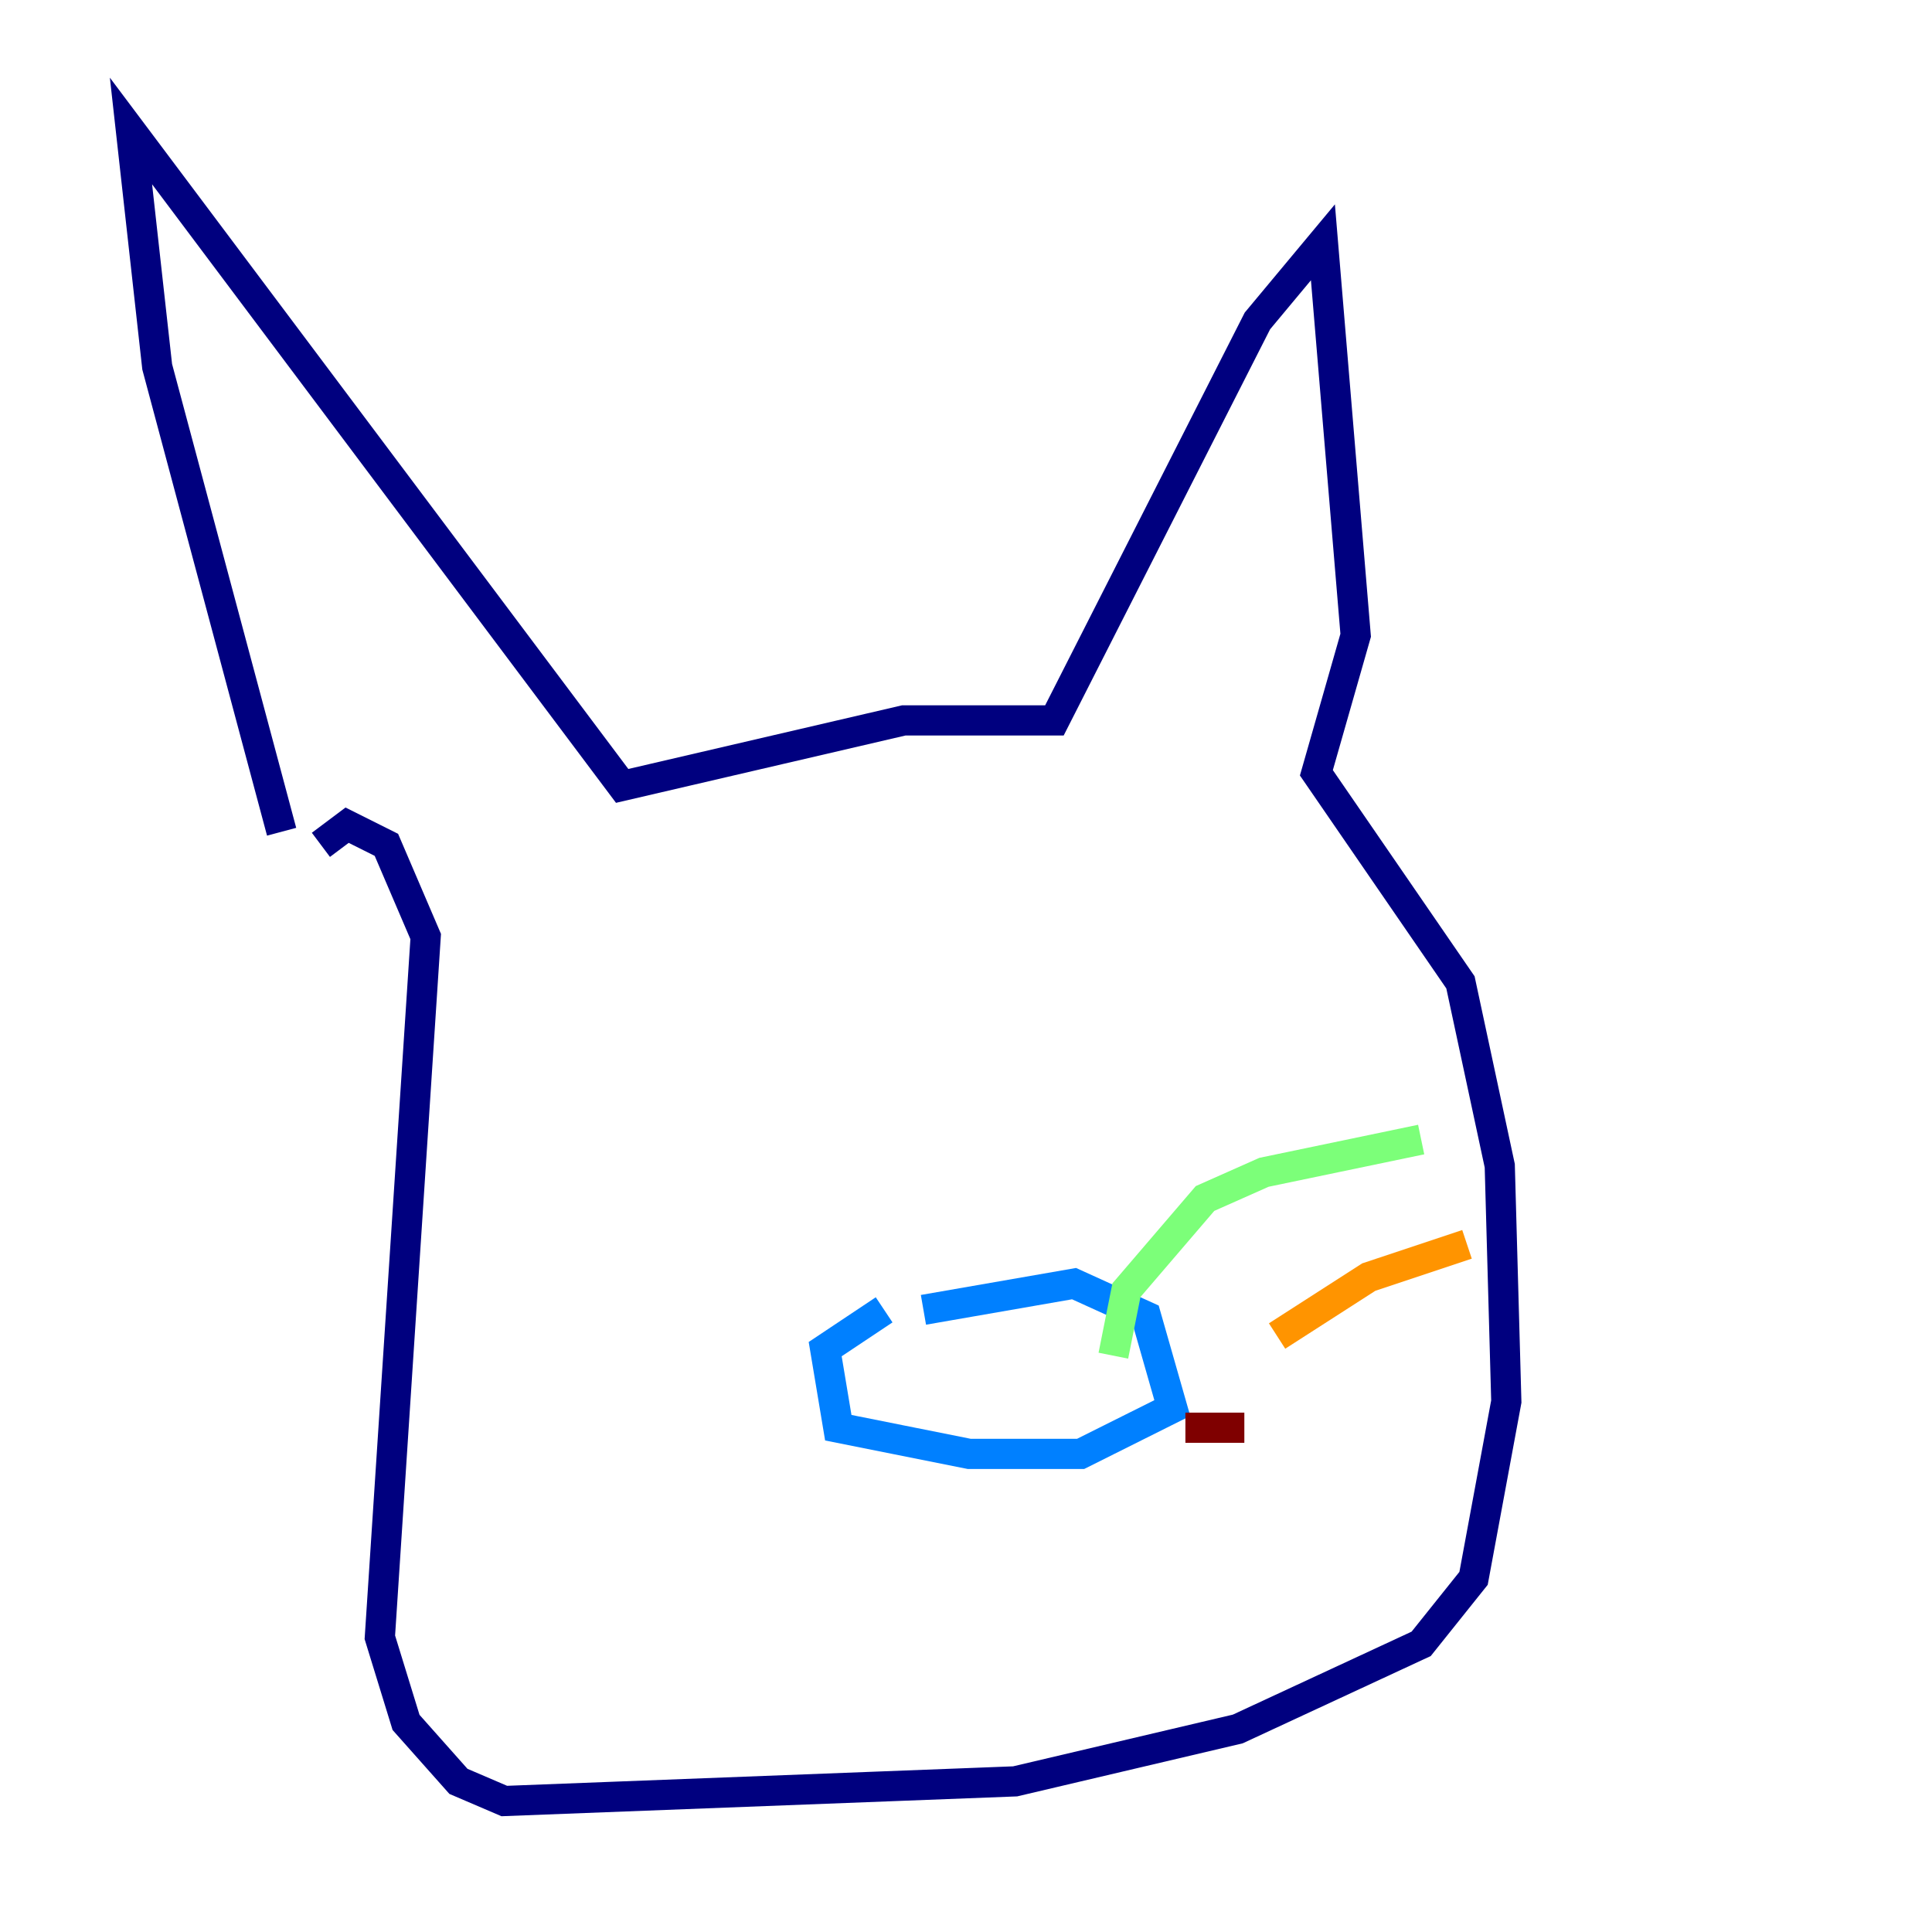 <?xml version="1.0" encoding="utf-8" ?>
<svg baseProfile="tiny" height="128" version="1.2" viewBox="0,0,128,128" width="128" xmlns="http://www.w3.org/2000/svg" xmlns:ev="http://www.w3.org/2001/xml-events" xmlns:xlink="http://www.w3.org/1999/xlink"><defs /><polyline fill="none" points="18.658,55.105 10.414,24.298 8.678,8.678 41.22,52.068 59.878,47.729 69.858,47.729 83.308,21.261 87.647,16.054 89.817,42.088 87.214,51.2 96.759,65.085 99.363,77.234 99.797,92.854 97.627,104.57 94.156,108.909 82.007,114.549 67.254,118.02 33.41,119.322 30.373,118.02 26.902,114.115 25.166,108.475 28.203,62.047 25.6,55.973 22.997,54.671 21.261,55.973" stroke="#00007f" stroke-width="2" /><polyline fill="none" points="58.576,86.78 54.671,89.383 55.539,94.59 64.217,96.325 71.593,96.325 77.668,93.288 75.932,87.214 71.159,85.044 61.18,86.78" stroke="#0080ff" stroke-width="2" /><polyline fill="none" points="73.763,89.817 74.63,85.478 79.837,79.403 83.742,77.668 94.156,75.498" stroke="#7cff79" stroke-width="2" /><polyline fill="none" points="84.61,88.515 90.685,84.61 97.193,82.441" stroke="#ff9400" stroke-width="2" /><polyline fill="none" points="78.536,94.59 82.441,94.59" stroke="#7f0000" stroke-width="2" /></svg>